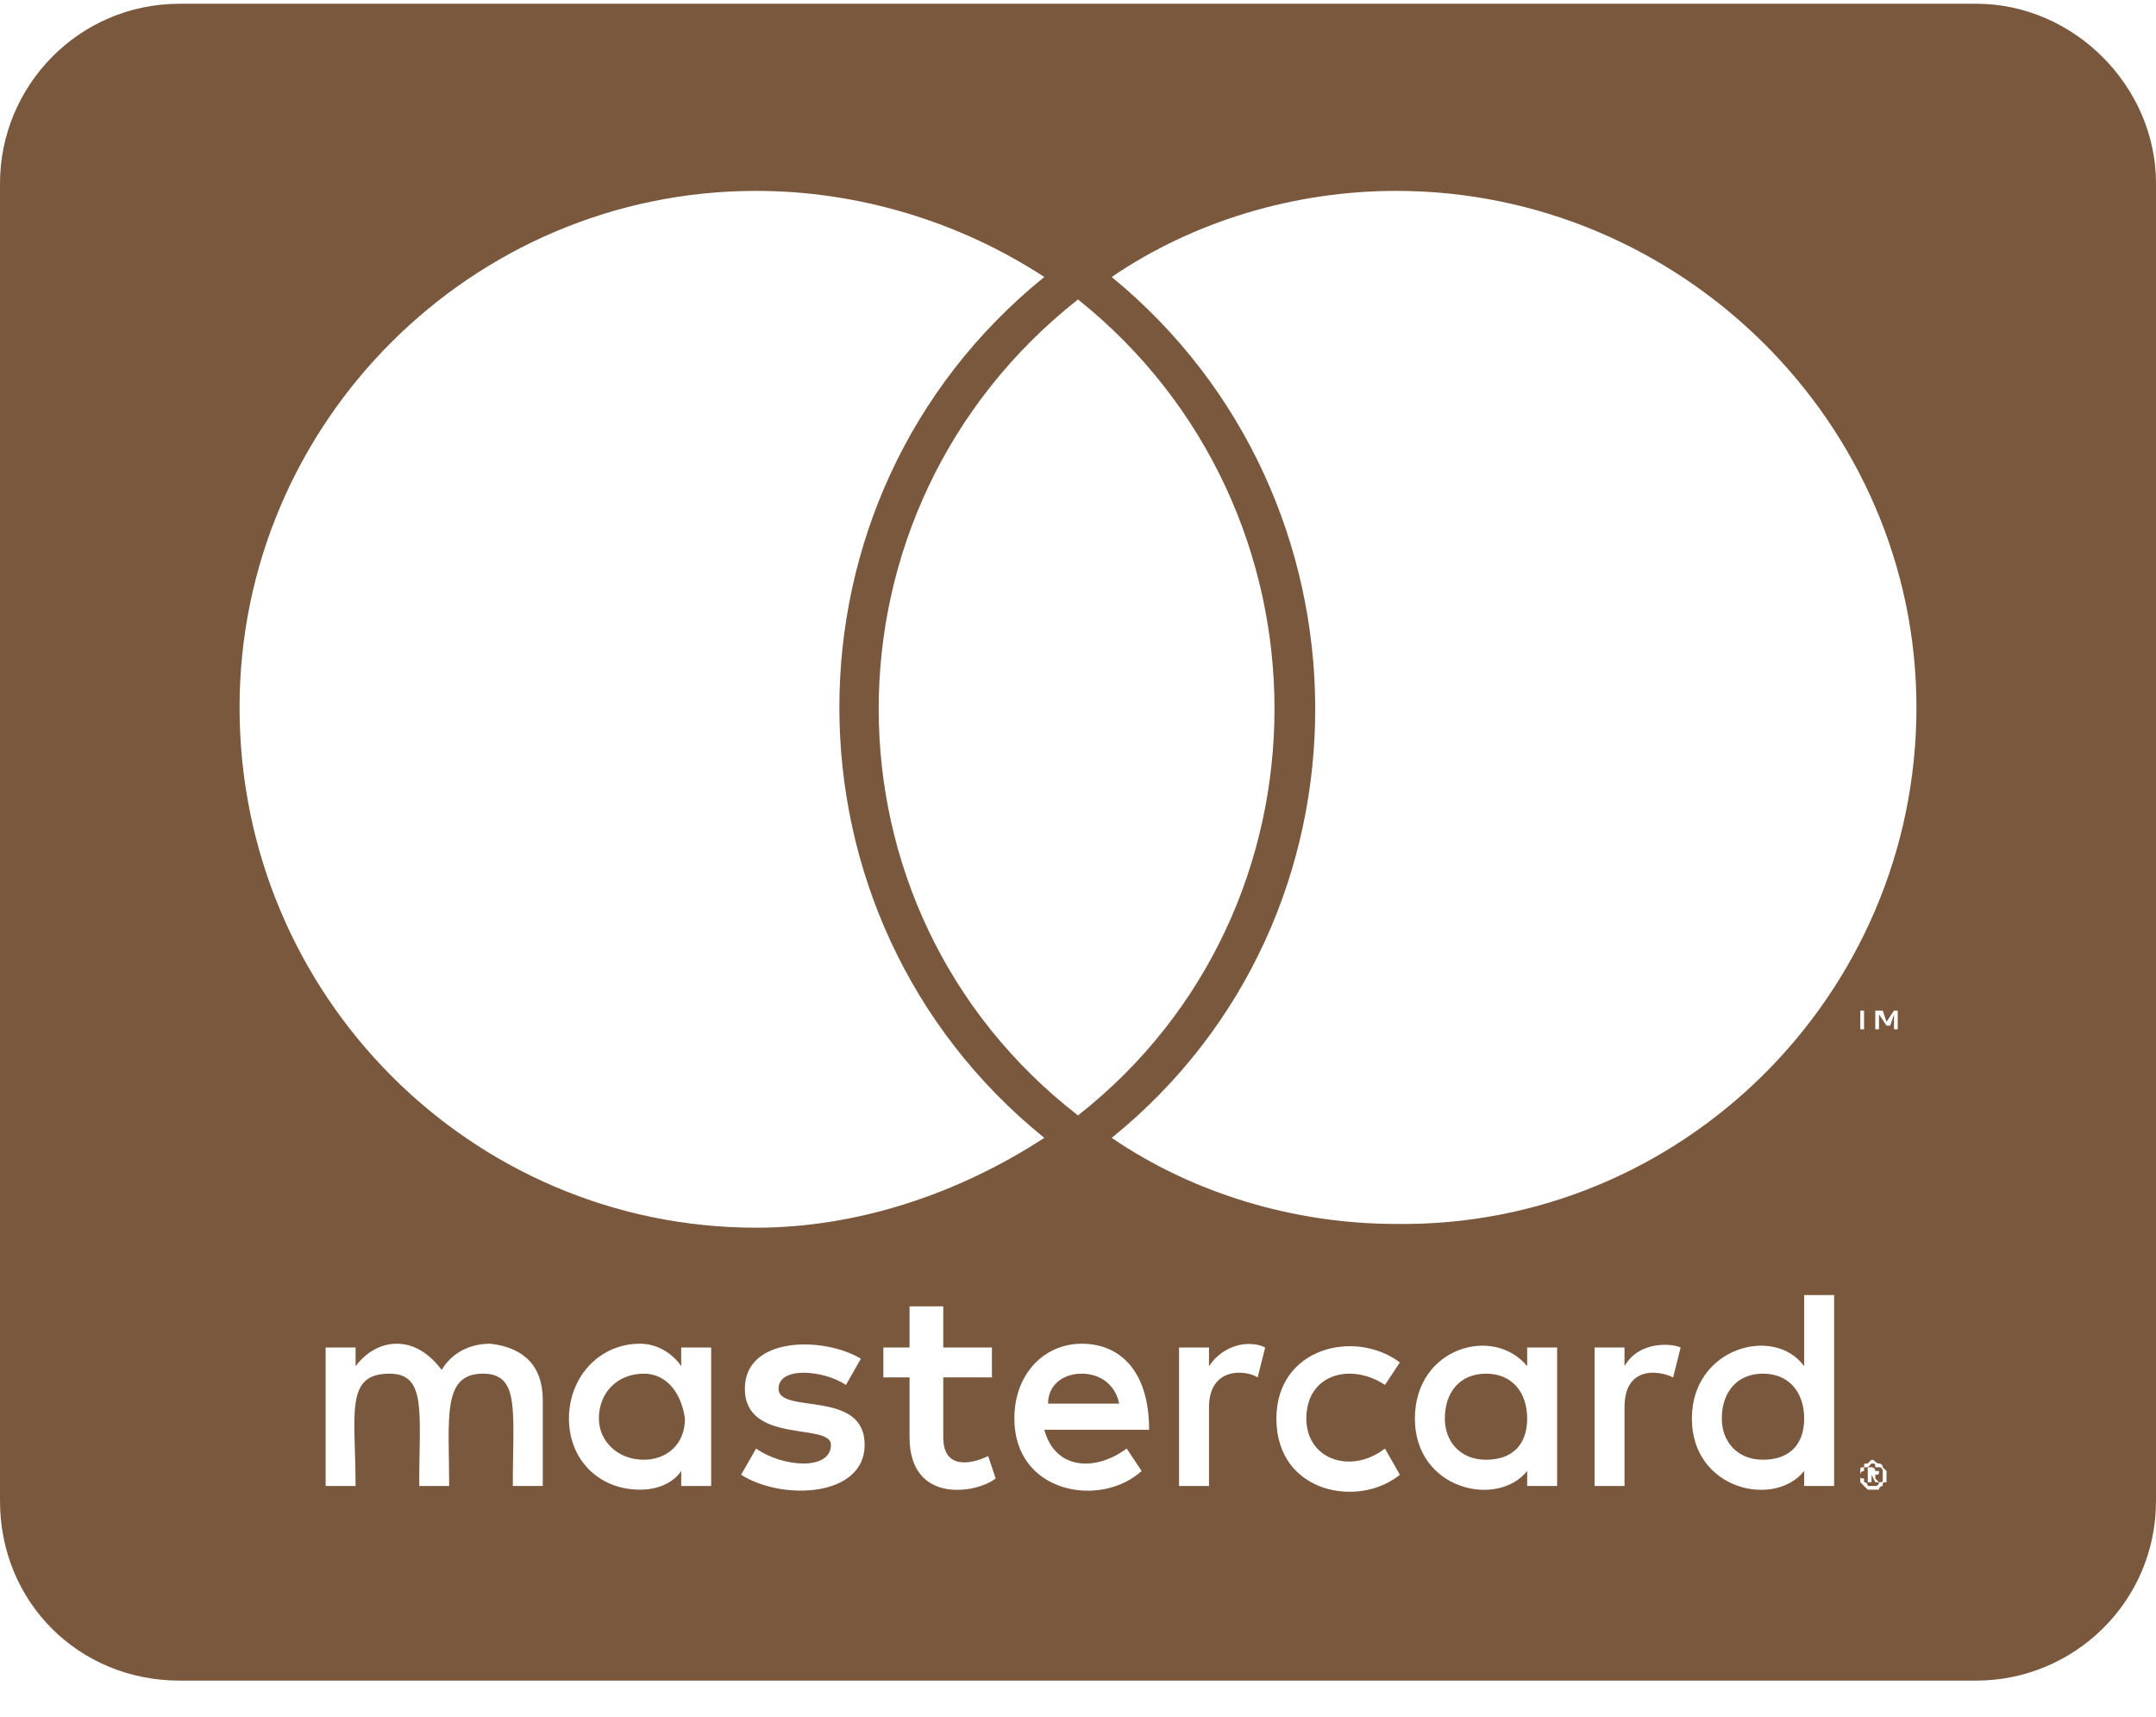 <svg width="54" height="43" viewBox="0 0 54 43" fill="none" xmlns="http://www.w3.org/2000/svg">
<path d="M45.188 35.531C45.188 34.875 44.812 34.406 44.156 34.406C43.5 34.406 43.125 34.875 43.125 35.531C43.125 36.094 43.5 36.562 44.156 36.562C44.812 36.562 45.188 36.188 45.188 35.531ZM16.125 34.406C15.469 34.406 15 34.875 15 35.531C15 36.094 15.469 36.562 16.125 36.562C16.688 36.562 17.156 36.188 17.156 35.531C17.062 34.875 16.688 34.406 16.125 34.406ZM27.094 34.406C26.625 34.406 26.25 34.688 26.25 35.156H28.031C27.938 34.688 27.562 34.406 27.094 34.406ZM37.219 34.406C36.562 34.406 36.188 34.875 36.188 35.531C36.188 36.094 36.562 36.562 37.219 36.562C37.875 36.562 38.25 36.188 38.25 35.531C38.25 34.875 37.875 34.406 37.219 34.406ZM47.156 36.844C47.156 36.844 47.156 36.75 47.062 36.75C47.062 36.75 47.062 36.75 46.969 36.75C46.969 36.656 46.969 36.656 46.875 36.656C46.875 36.656 46.875 36.656 46.781 36.75C46.781 36.75 46.781 36.75 46.688 36.75V36.844C46.594 36.844 46.594 36.938 46.594 36.938C46.594 37.031 46.594 37.031 46.688 37.031C46.688 37.125 46.688 37.125 46.688 37.125C46.781 37.125 46.781 37.219 46.781 37.219C46.875 37.219 46.875 37.219 46.875 37.219C46.969 37.219 46.969 37.219 46.969 37.219C47.062 37.219 47.062 37.125 47.062 37.125C47.156 37.125 47.156 37.125 47.156 37.031C47.156 37.031 47.156 37.031 47.156 36.938V36.844ZM46.969 37.031L47.062 37.125H46.969L46.875 36.938V37.125H46.781V36.75H46.875C46.969 36.75 46.969 36.844 46.969 36.844C47.062 36.844 47.062 36.844 47.062 36.844C47.062 36.938 47.062 36.938 46.969 36.938V37.031ZM54 4.594C54 2.156 51.938 0.094 49.5 0.094H4.5C1.969 0.094 0 2.156 0 4.594V37.594C0 40.125 1.969 42.094 4.5 42.094H49.5C51.938 42.094 54 40.125 54 37.594V4.594ZM6 17.719C6 10.594 11.812 4.781 18.938 4.781C21.469 4.781 24 5.531 26.156 6.938C19.312 12.469 19.312 22.969 26.156 28.5C24 29.906 21.469 30.75 18.938 30.75C11.812 30.75 6 24.938 6 17.719ZM27 27.938C20.344 22.781 20.344 12.75 27 7.5C33.562 12.75 33.562 22.781 27 27.938ZM13.594 35.062V37.219H12.844C12.844 35.344 13.031 34.406 12.094 34.406C11.062 34.406 11.25 35.531 11.25 37.219H10.5C10.5 35.344 10.688 34.406 9.75 34.406C8.625 34.406 8.906 35.438 8.906 37.219H8.156V33.75H8.906V34.219C9.188 33.844 9.562 33.656 9.938 33.656C10.406 33.656 10.781 33.938 11.062 34.312C11.344 33.844 11.812 33.656 12.281 33.656C13.125 33.75 13.594 34.219 13.594 35.062ZM17.812 33.75V37.219H17.062V36.844C16.875 37.125 16.5 37.312 16.031 37.312C15 37.312 14.25 36.562 14.25 35.531C14.25 34.5 15 33.656 16.031 33.656C16.5 33.656 16.875 33.938 17.062 34.219V33.75H17.812ZM21.656 36.188C21.656 37.5 19.594 37.594 18.562 36.938L18.938 36.281C19.594 36.75 20.812 36.844 20.812 36.188C20.812 35.625 18.656 36.188 18.656 34.781C18.656 33.469 20.625 33.469 21.562 34.031L21.188 34.688C20.625 34.312 19.5 34.219 19.5 34.781C19.5 35.438 21.656 34.781 21.656 36.188ZM24.938 37.031C24.469 37.406 22.781 37.688 22.781 36V34.5H22.125V33.75H22.781V32.719H23.625V33.75H24.844V34.5H23.625V36C23.625 36.844 24.375 36.656 24.75 36.469L24.938 37.031ZM26.156 35.812C26.438 36.844 27.469 36.844 28.219 36.281L28.594 36.844C27.562 37.781 25.406 37.406 25.406 35.531C25.406 34.406 26.156 33.656 27.094 33.656C28.031 33.656 28.781 34.312 28.781 35.812H26.156ZM31.688 33.75L31.5 34.5C31.219 34.312 30.281 34.219 30.281 35.25V37.219H29.531V33.75H30.281V34.219C30.656 33.656 31.312 33.562 31.688 33.75ZM32.719 35.531C32.719 36.562 33.844 36.938 34.688 36.281L35.062 36.938C34.031 37.781 31.969 37.406 31.969 35.531C31.969 33.75 33.938 33.281 35.062 34.125L34.688 34.688C33.844 34.125 32.719 34.406 32.719 35.531ZM39 33.75V37.219H38.25V36.844C37.5 37.781 35.438 37.312 35.438 35.531C35.438 33.75 37.406 33.188 38.25 34.219V33.75H39ZM42.094 33.75L41.906 34.5C41.531 34.312 40.688 34.219 40.688 35.25V37.219H39.938V33.75H40.688V34.219C41.062 33.562 41.906 33.656 42.094 33.75ZM45.938 32.438V37.219H45.188V36.844C44.438 37.781 42.375 37.312 42.375 35.531C42.375 33.75 44.438 33.188 45.188 34.219V32.438H45.938ZM46.594 25.312H46.406H46.875H46.688V25.781H46.594V25.312ZM47.25 36.938C47.25 37.031 47.25 37.031 47.25 37.125C47.156 37.125 47.156 37.125 47.156 37.219C47.156 37.219 47.062 37.219 47.062 37.312C46.969 37.312 46.969 37.312 46.875 37.312H46.781C46.688 37.219 46.688 37.219 46.688 37.219C46.594 37.125 46.594 37.125 46.594 37.125C46.594 37.031 46.594 37.031 46.594 36.938V36.844C46.594 36.75 46.594 36.75 46.688 36.75C46.688 36.656 46.688 36.656 46.781 36.656L46.875 36.562C46.969 36.562 46.969 36.656 47.062 36.656C47.062 36.656 47.156 36.656 47.156 36.75C47.156 36.75 47.156 36.75 47.25 36.844V36.938ZM47.531 25.312V25.781H47.438V25.406L47.344 25.688H47.25L47.062 25.406V25.781H46.969V25.312H47.156L47.25 25.594L47.438 25.312H47.531ZM48 17.719C48 24.938 42.094 30.75 34.969 30.656C32.438 30.656 29.906 29.906 27.844 28.5C34.688 22.969 34.594 12.469 27.844 6.938C29.906 5.531 32.438 4.781 34.969 4.781C42.094 4.781 48 10.594 48 17.719Z" fill="#7A583E"/>
</svg>
